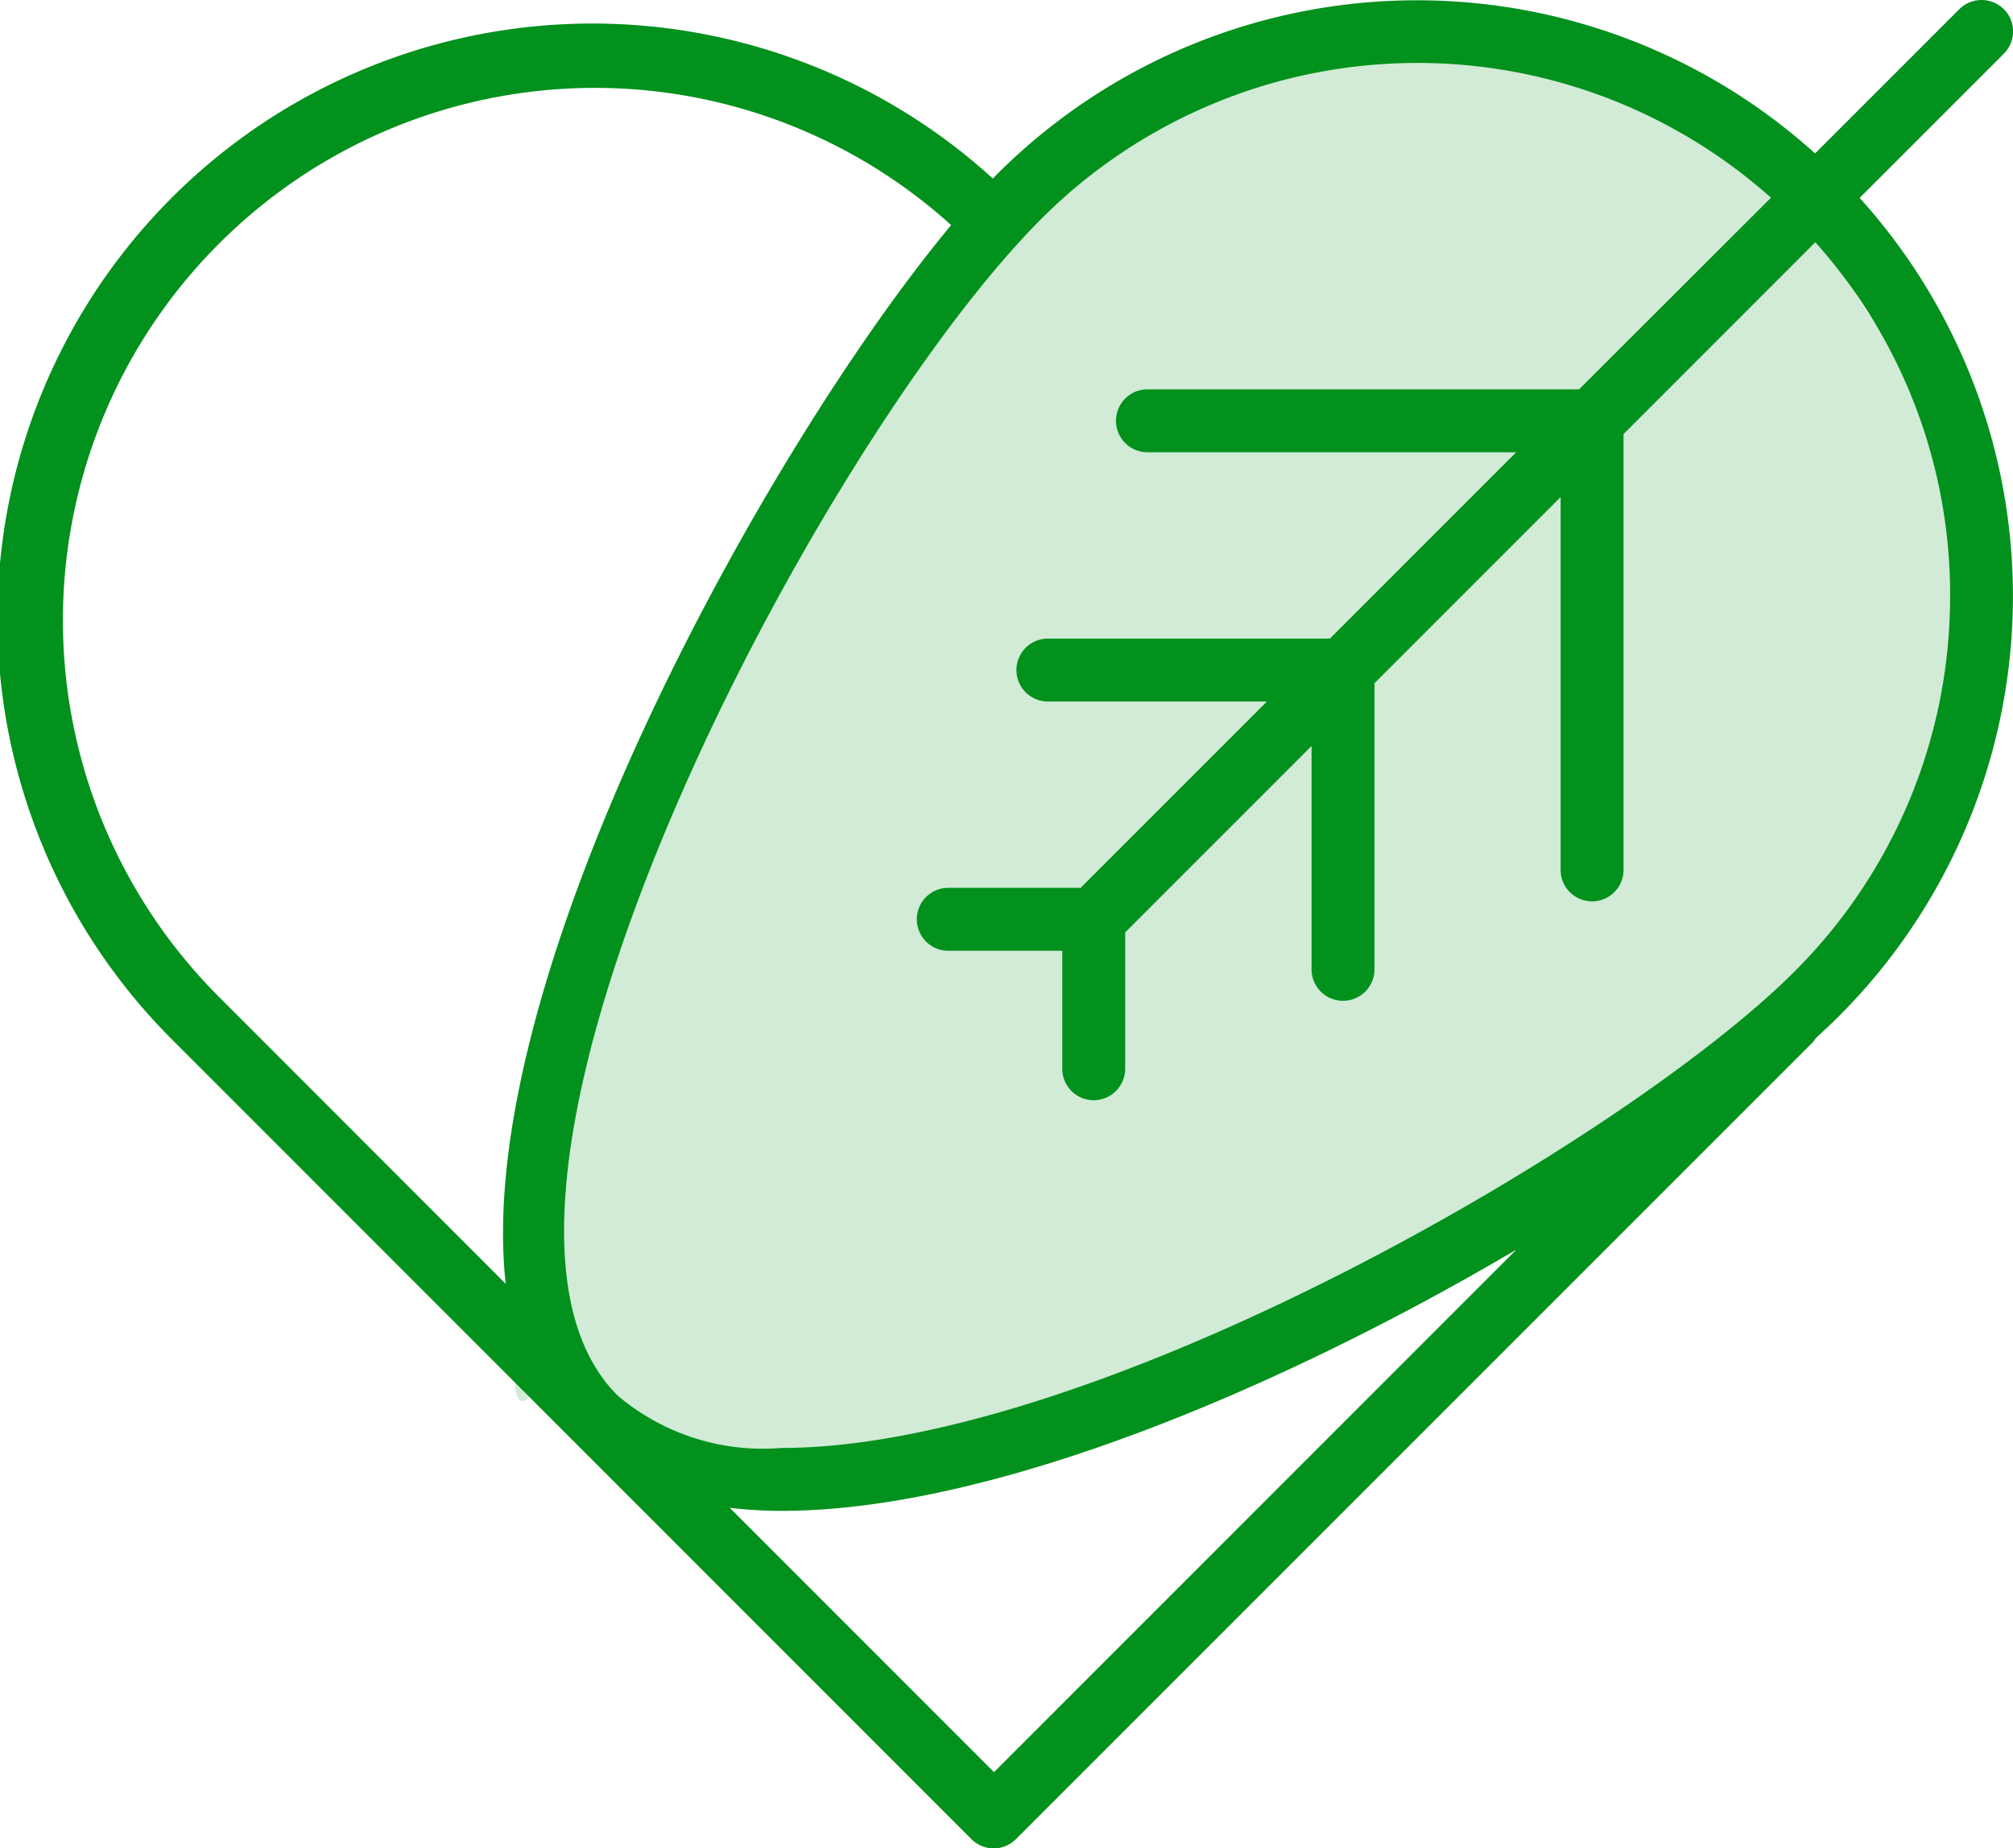 <svg id="cicong15" xmlns="http://www.w3.org/2000/svg" width="47.449" height="43.56" viewBox="0 0 47.449 43.56">
  <path id="Path_7804" data-name="Path 7804" d="M47.232,2.84a.741.741,0,0,0-1.048,0l-3.4,3.4a14,14,0,0,0-19.293.5c-.028.028-.059.063-.087.092a14.023,14.023,0,0,0-19.3,20.341l18.794,18.8a.741.741,0,0,0,1.048,0l18.8-18.8a.715.715,0,0,0,.053-.08c.191-.173.372-.344.535-.506a14,14,0,0,0,.5-19.3l3.4-3.4a.741.741,0,0,0,0-1.048ZM5.16,8.369a12.522,12.522,0,0,1,17.26-.44c-4.287,5.144-11.3,17.721-10.5,24.954L5.16,26.118a12.547,12.547,0,0,1,0-17.749ZM23.43,44.393,17.2,38.162a10.482,10.482,0,0,0,1.22.073c5.035,0,11.893-2.958,17.323-6.158ZM45.966,16.658a12.47,12.47,0,0,1-3.677,8.874c-3.941,3.941-16.437,11.22-23.869,11.22a5.3,5.3,0,0,1-3.864-1.237C9.9,30.86,19.261,13.065,24.544,7.783a12.525,12.525,0,0,1,17.2-.5L37.221,11.8H27.047a.741.741,0,1,0,0,1.483h8.692l-4.391,4.392H24.7a.741.741,0,1,0,0,1.483h5.163l-4.391,4.392H22.352a.741.741,0,1,0,0,1.483h2.687v2.781a.741.741,0,1,0,1.483,0V24.6l4.393-4.393v5.264a.741.741,0,1,0,1.483,0V18.726l4.388-4.388v8.789a.741.741,0,0,0,1.483,0V12.854l4.52-4.521a12.446,12.446,0,0,1,3.178,8.325Z" transform="translate(0 -2.623)" fill="#02911c"/>
  <path id="Path_7805" data-name="Path 7805" d="M12.7,1.731c3.241,0,9.295,1.609,9.975,5.31,0,1.834,3.709,4.139,3.558,7.39,1.285,2.57-6.531,13.91-8.165,13.91-.542,0-14.961,10.381-18.975,7.333-.893,2.508-6.047-2.749-7.258-1.487C-9.556,35.637-6.6,23.574-7.109,23.049c-.532-.537,5.931-8.231,6.88-12.7C.336,7.685,4.458,5.6,4.458,4.755,6.46,2.277,9.457,1.731,12.7,1.731Z" transform="translate(20.675 -1.282)" fill="#02911c" opacity="0.18"/>
</svg>
